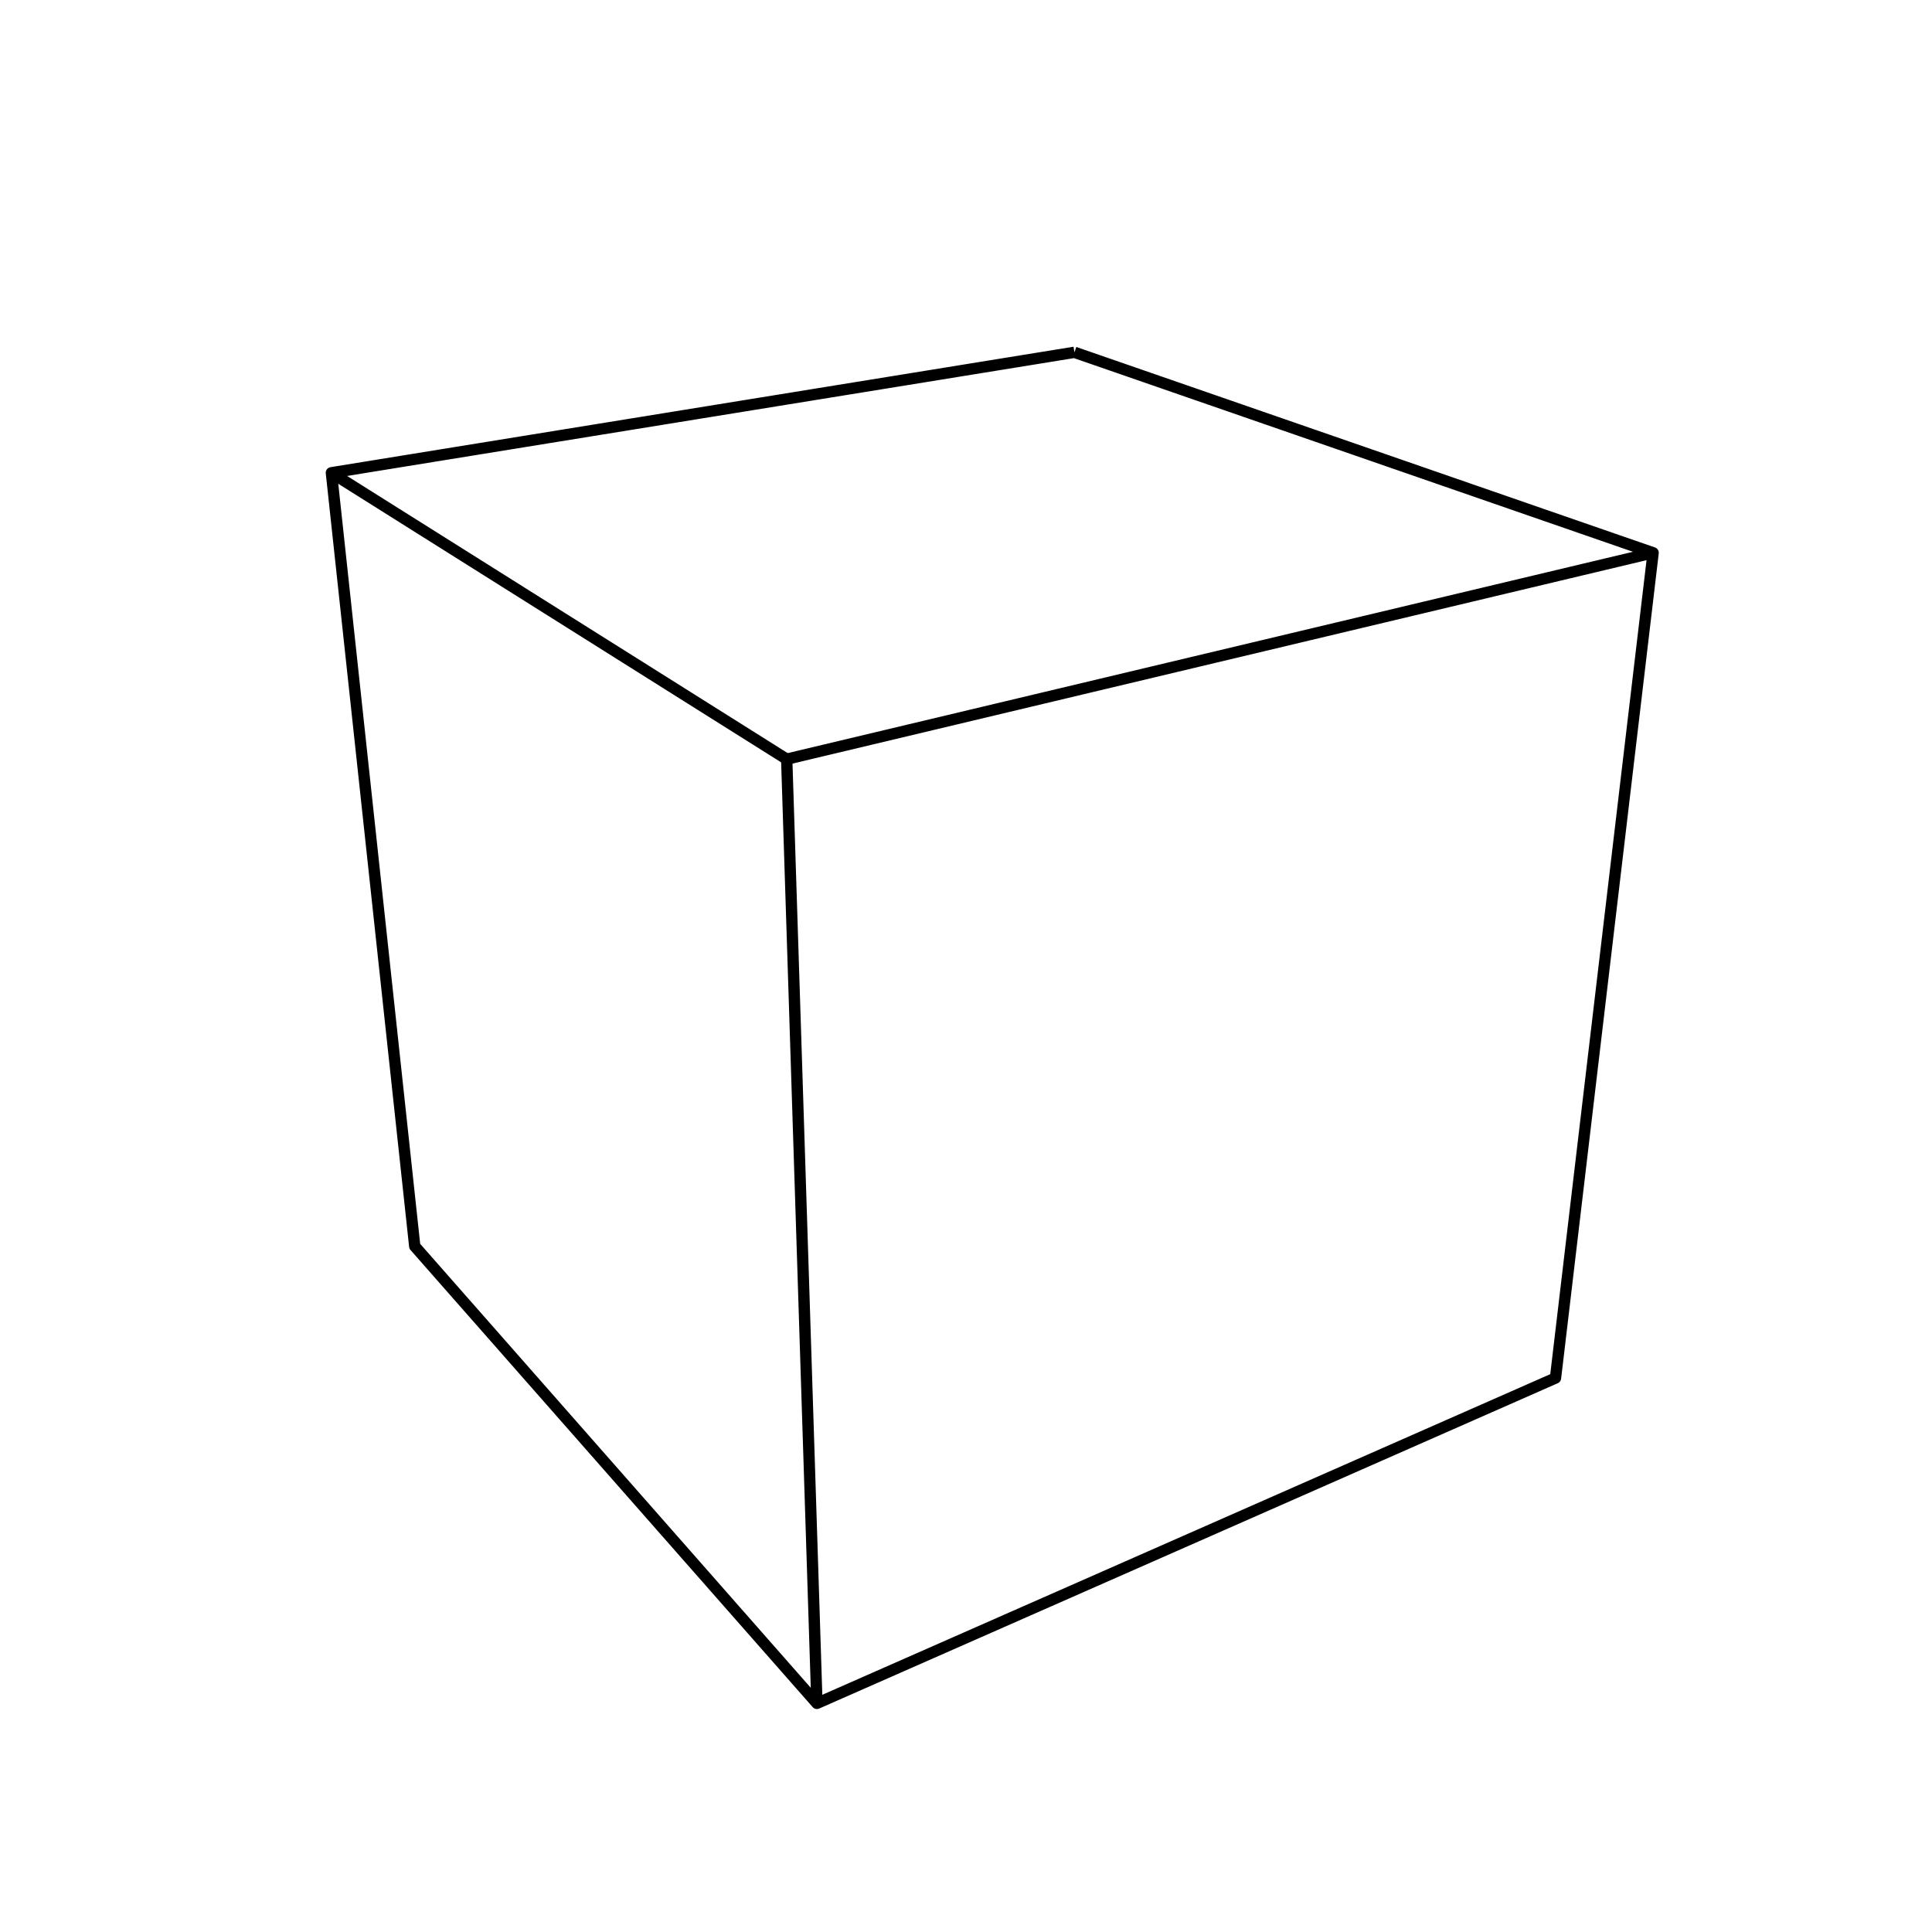 <?xml version='1.0' encoding='ascii'?>
<svg xmlns="http://www.w3.org/2000/svg" height="512" version="1.1" width="512">
    <g id="View Layer_LineSet" inkscape:groupmode="lineset" inkscape:label="View Layer_LineSet" xmlns:inkscape="http://www.inkscape.org/namespaces/inkscape">
        <g id="strokes" inkscape:groupmode="layer" inkscape:label="strokes" xmlns:inkscape="http://www.inkscape.org/namespaces/inkscape">
            <path d=" M 284.740, 93.368 274.869, 94.968 264.998, 96.568 255.127, 98.168 245.256, 99.769 235.384, 101.369 225.513, 102.969 215.642, 104.569 205.771, 106.169 195.900, 107.769 186.029, 109.369 176.158, 110.969 166.286, 112.570 156.415, 114.170 146.544, 115.770 136.673, 117.370 126.802, 118.970 116.931, 120.570 107.060, 122.170 97.188, 123.771 87.823, 125.289 88.895, 135.231 89.966, 145.173 91.037, 155.116 92.109, 165.058 93.180, 175.001 94.252, 184.943 95.323, 194.886 96.394, 204.828 97.466, 214.771 98.537, 224.713 99.608, 234.655 100.680, 244.598 101.751, 254.540 102.823, 264.483 103.894, 274.425 104.965, 284.368 106.037, 294.310 107.108, 304.253 108.180, 314.195 109.251, 324.137 109.912, 330.271 116.517, 337.779 123.123, 345.287 129.729, 352.794 136.334, 360.302 142.940, 367.810 149.545, 375.318 156.151, 382.825 162.756, 390.333 169.362, 397.841 175.967, 405.349 182.573, 412.856 189.179, 420.364 195.784, 427.872 202.390, 435.380 208.995, 442.887 216.492, 451.408 225.644, 447.377 234.795, 443.346 243.947, 439.315 253.098, 435.284 262.250, 431.253 271.401, 427.222 280.553, 423.192 289.705, 419.161 298.856, 415.130 308.008, 411.099 317.159, 407.068 326.311, 403.037 335.463, 399.006 344.614, 394.975 353.766, 390.944 362.917, 386.913 372.069, 382.882 381.221, 378.851 390.372, 374.820 399.524, 370.789 408.675, 366.758 412.223, 365.196 413.398, 355.265 414.573, 345.334 415.747, 335.403 416.922, 325.472 418.097, 315.542 419.271, 305.611 420.446, 295.680 421.620, 285.749 422.795, 275.819 423.970, 265.888 425.144, 255.957 426.319, 246.026 427.494, 236.095 428.668, 226.165 429.843, 216.234 431.017, 206.303 432.192, 196.372 433.367, 186.442 434.541, 176.511 435.716, 166.580 436.891, 156.649 438.092, 146.495 428.643, 143.222 419.194, 139.948 409.745, 136.675 400.296, 133.401 390.847, 130.128 381.397, 126.854 371.948, 123.581 362.499, 120.307 353.050, 117.034 343.601, 113.760 334.152, 110.487 324.703, 107.213 315.254, 103.939 305.805, 100.666 296.356, 97.392 286.907, 94.119 284.740, 93.368 " fill="none" stroke="rgb(0, 0, 0)" stroke-linecap="butt" stroke-linejoin="round" stroke-opacity="1.0" stroke-width="3.0" />
            <path d=" M 87.823, 125.289 96.288, 130.613 104.753, 135.937 113.217, 141.262 121.682, 146.586 130.147, 151.911 138.611, 157.235 147.076, 162.559 155.541, 167.884 164.005, 173.208 172.470, 178.533 180.935, 183.857 189.399, 189.181 197.864, 194.506 206.329, 199.830 208.485, 201.186 " fill="none" stroke="rgb(0, 0, 0)" stroke-linecap="butt" stroke-linejoin="round" stroke-opacity="1.0" stroke-width="3.0" />
            <path d=" M 216.492, 451.408 216.172, 441.413 215.852, 431.418 215.532, 421.423 215.213, 411.429 214.893, 401.434 214.573, 391.439 214.253, 381.444 213.933, 371.449 213.613, 361.454 213.293, 351.459 212.974, 341.464 212.654, 331.470 212.334, 321.475 212.014, 311.480 211.694, 301.485 211.374, 291.490 211.055, 281.495 210.735, 271.500 210.415, 261.505 210.095, 251.510 209.775, 241.516 209.455, 231.521 209.135, 221.526 208.816, 211.531 208.485, 201.186 218.212, 198.869 227.940, 196.552 237.668, 194.235 247.396, 191.918 257.124, 189.601 266.852, 187.284 276.579, 184.967 286.307, 182.649 296.035, 180.332 305.763, 178.015 315.491, 175.698 325.219, 173.381 334.947, 171.064 344.674, 168.747 354.402, 166.430 364.130, 164.113 373.858, 161.795 383.586, 159.478 393.314, 157.161 403.042, 154.844 412.769, 152.527 422.497, 150.210 432.225, 147.893 438.092, 146.495 " fill="none" stroke="rgb(0, 0, 0)" stroke-linecap="butt" stroke-linejoin="round" stroke-opacity="1.0" stroke-width="3.0" />
        </g>
    </g>
</svg>
